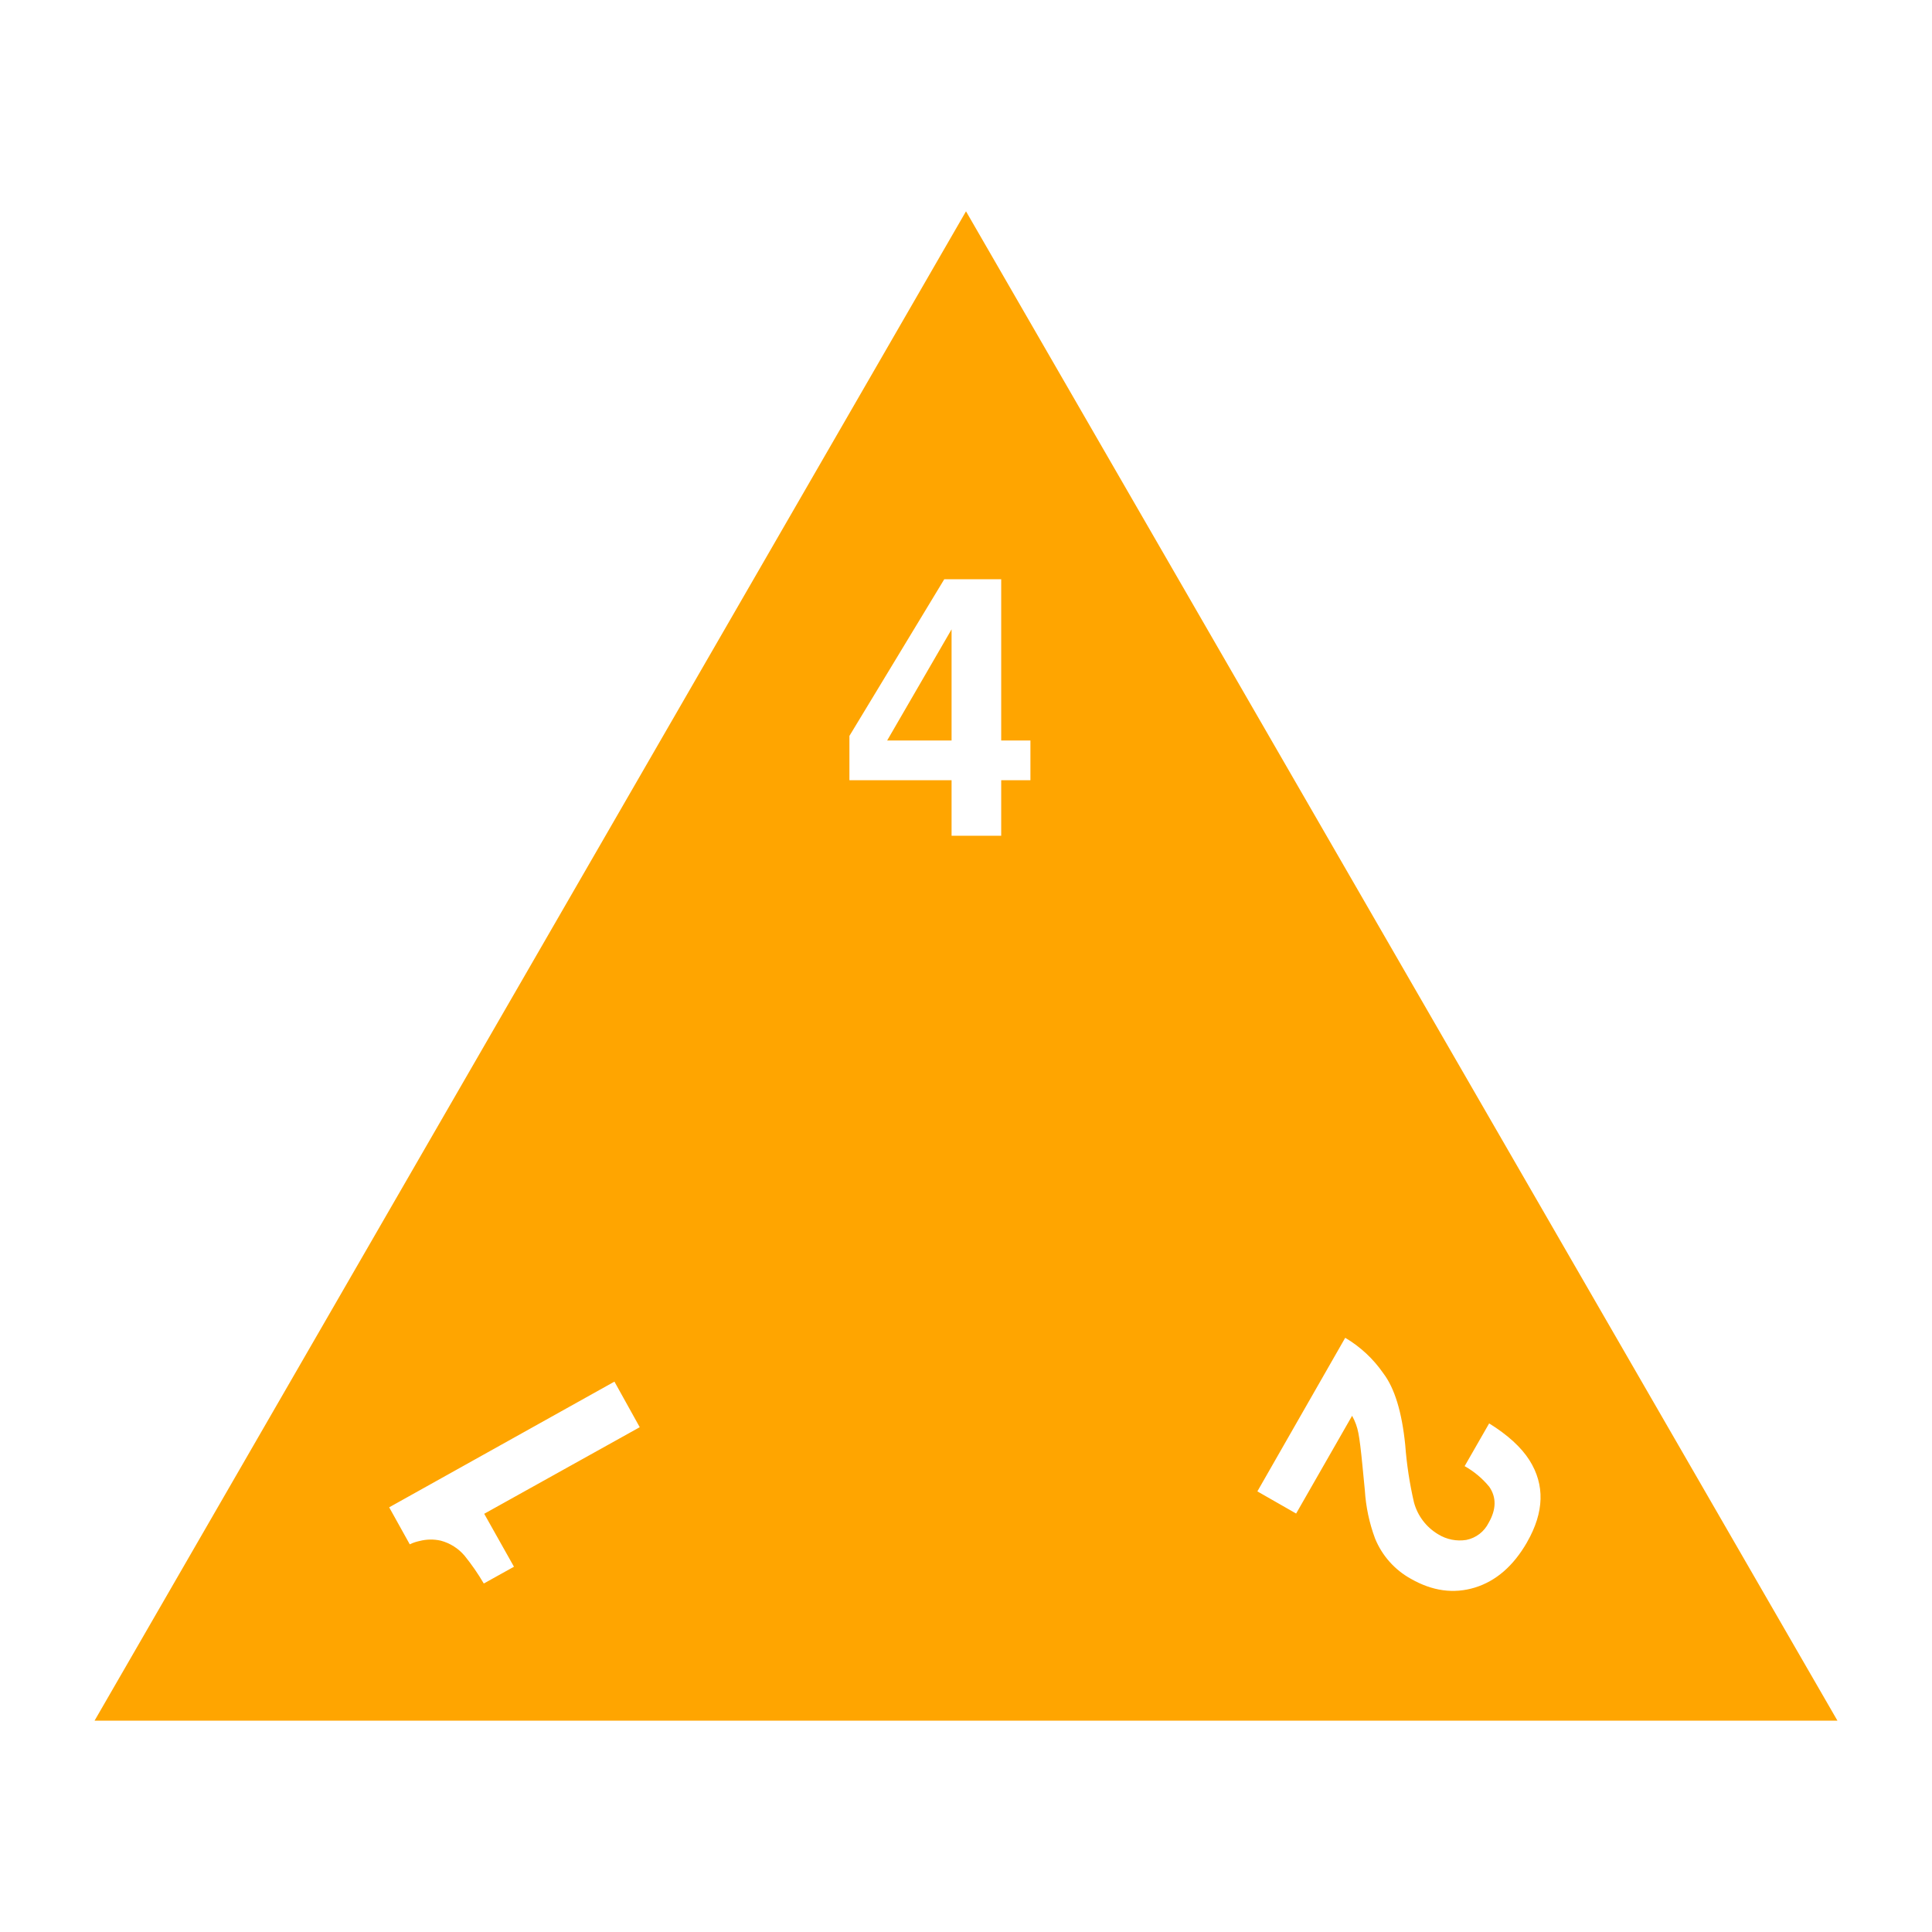 <svg width="32" height="32" viewBox="0 0 32 32" fill="none" xmlns="http://www.w3.org/2000/svg">
<path d="M14.694 12.265L15.761 10.424V12.265H14.694ZM30.434 28.5H1.566L16 3.5L30.434 28.5ZM8.02 25.073L10.596 23.639L10.177 22.884L6.446 24.966L6.787 25.579C6.839 25.553 6.895 25.535 6.952 25.523C7.066 25.494 7.185 25.492 7.3 25.518C7.455 25.559 7.593 25.647 7.696 25.769C7.813 25.914 7.919 26.067 8.013 26.228L8.513 25.95L8.02 25.073ZM17.067 12.265H16.583V9.594H15.64L14.069 12.189V12.923H15.761V13.843H16.583V12.923H17.067V12.266V12.265ZM25.293 25.543C25.578 25.046 25.59 24.593 25.332 24.185C25.196 23.971 24.974 23.768 24.665 23.576L24.259 24.284C24.416 24.372 24.554 24.488 24.668 24.627C24.787 24.802 24.784 25 24.657 25.222C24.621 25.294 24.569 25.358 24.505 25.407C24.441 25.456 24.367 25.49 24.287 25.506C24.126 25.532 23.96 25.499 23.821 25.413C23.622 25.295 23.478 25.104 23.419 24.881C23.347 24.569 23.299 24.252 23.275 23.933C23.22 23.387 23.099 22.992 22.912 22.746C22.746 22.506 22.531 22.306 22.281 22.158L20.826 24.702L21.468 25.069L22.395 23.45C22.445 23.539 22.48 23.635 22.499 23.736C22.519 23.836 22.541 24.015 22.566 24.272L22.606 24.683C22.623 24.957 22.68 25.227 22.776 25.484C22.892 25.767 23.1 26.001 23.367 26.149C23.725 26.354 24.079 26.402 24.429 26.295C24.779 26.187 25.067 25.937 25.293 25.544L25.293 25.543Z" fill="#FFA500"/>
</svg>
